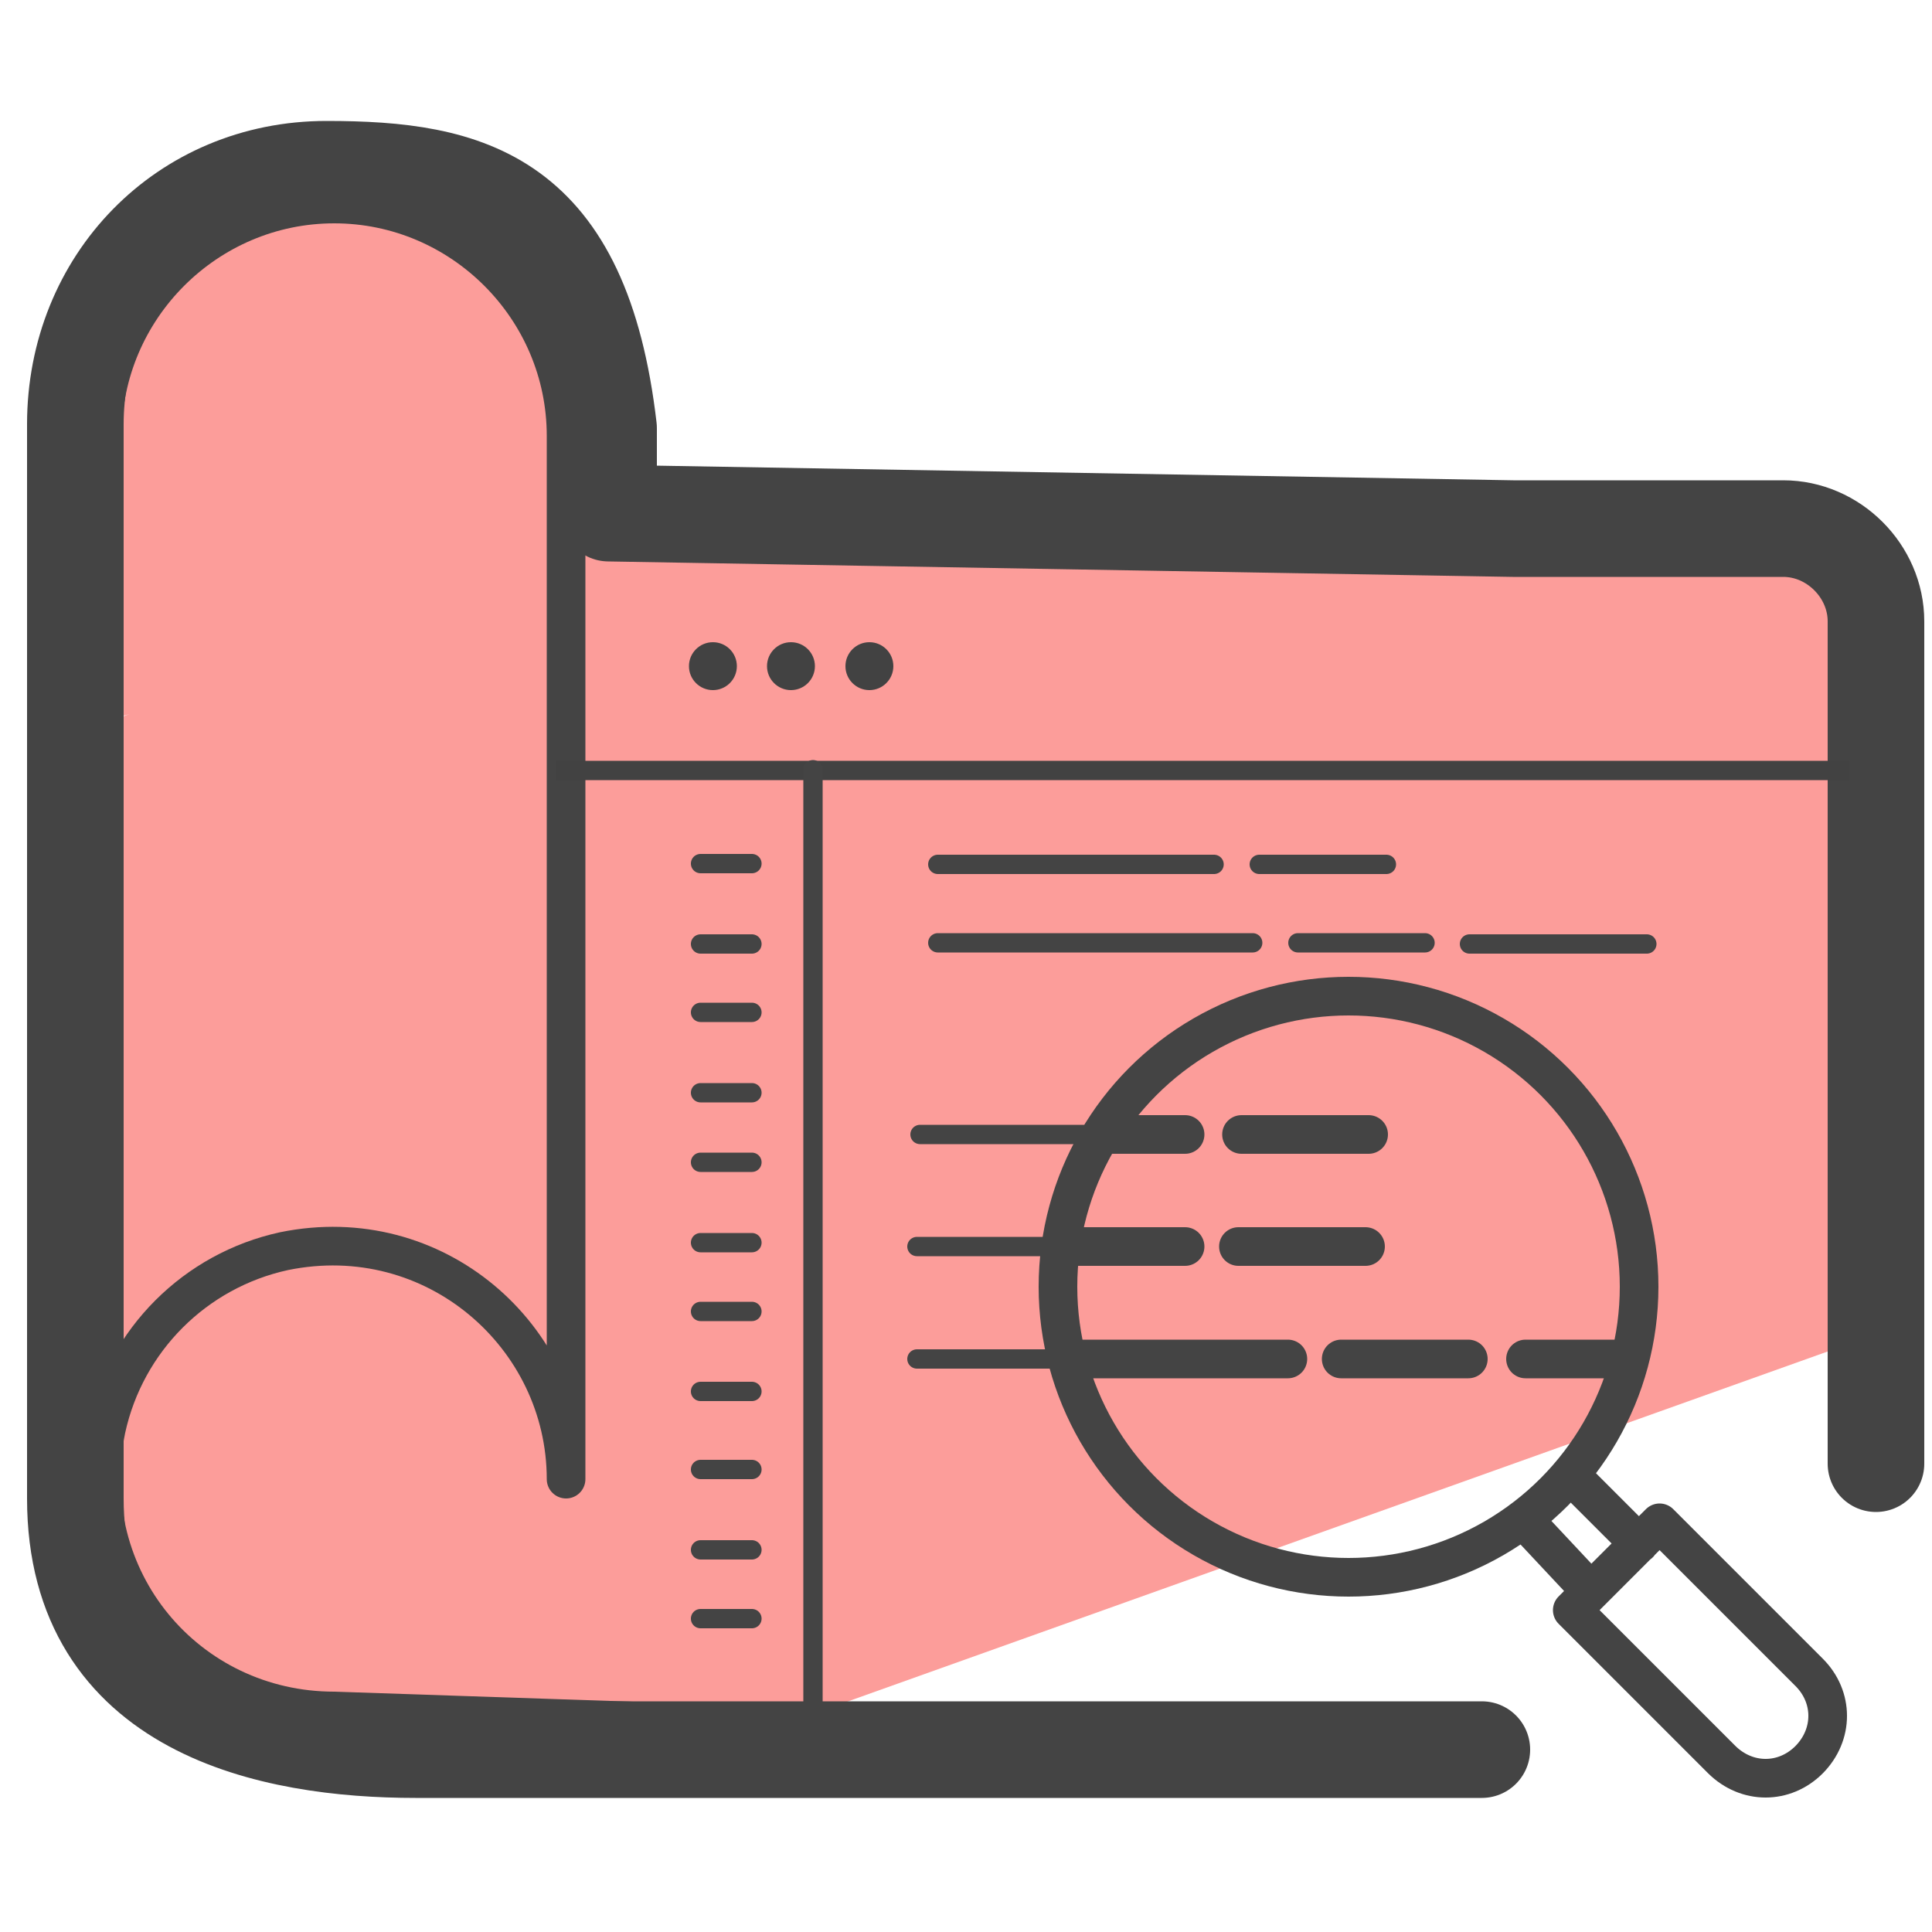 <svg xmlns="http://www.w3.org/2000/svg" id="Camada_3" version="1.1" viewBox="0 0 50 50"><defs><style>.st0,.st3{fill:none;stroke:#444;stroke-linecap:round;stroke-linejoin:round}.st4{fill:#424242}.st3{stroke-width:.5px}</style></defs><path fill="#fc9d9a" d="M38.35 13.88l-12.2-1.1-9.8.7c-1.3 1.6-.4-3.6-1.6-5.2l-6-4.3c-.8 0-7.3 3.7-7.3 4.4v8.8c0 1 1 1.6 1.9 1.3l-1.9.7.4 22.8 4.1 3.2 11.1.6 30.8-11 .6-20.1-10.1-.8z"/><path d="M2.65 11.28c0-3.3 2.7-6 6-6s6 2.7 6 6m0 27c0-3.7-3.4-6.7-7.3-5.9-2.3.5-4.1 2.3-4.6 4.6-.8 3.9 2.1 7.3 5.9 7.3l29.7 1m-35.7-34v27m12-27v27" class="st0"/><path fill="none" stroke="#444" stroke-linecap="round" stroke-linejoin="round" stroke-width="2.5" d="M38.35 45.28h-27.6c-3.7 0-8.8-1-8.8-6.5v-27.8c0-3.7 2.8-6.6 6.5-6.6s6.6.7 7.3 6.7v2.2l23.4.4m9.4 24.2v-21.8c0-1.3-1.1-2.4-2.4-2.4h-7"/><path fill="none" stroke="#424242" stroke-miterlimit="10" stroke-width=".5" d="M14.39 19.94h33.48"/><circle cx="18.45" cy="17.24" r=".62" class="st4"/><circle cx="20.47" cy="17.24" r=".62" class="st4"/><circle cx="22.5" cy="17.24" r=".62" class="st4"/><path d="M31.42 22.37h-7.15m11.61 0h-3.29m-.17 2.03h-8.15m12.61 0h-3.29m9.03.03h-4.59m-9.07 4.93h-5.15" class="st3"/><path d="M35.42 29.36h-3.29m-1.46 0h-1.9" class="st0"/><path d="M27.54 32.26h-3.81" class="st3"/><path d="M35.34 32.26h-3.29m-1.38 0h-2.82" class="st0"/><path d="M27.54 35.17h-3.81" class="st3"/><path d="M38 35.17h-3.29m-1.38 0h-5.29m14.03 0h-2.59" class="st0"/><path d="M19.46 22.35h-1.33m1.33 2.08h-1.33m1.33 1.77h-1.33m1.33 2.08h-1.33m1.33 1.8h-1.33m1.33 2.08h-1.33m1.33 1.78h-1.33m1.33 2.07h-1.33m1.33 2.02h-1.33m1.33 2.08h-1.33m1.33 1.78h-1.33m2.91-21.97v25.36" class="st3"/><circle cx="34.9" cy="33.3" r="7.52" class="st0"/><path d="M46.82 45.54c-.64.64-1.61.64-2.26 0l-3.87-3.87 2.26-2.26 3.87 3.87c.64.64.64 1.61 0 2.26zm-4.4-5.59l-1.72-1.72m.43 2.91l-1.61-1.72" class="st0"/></svg>